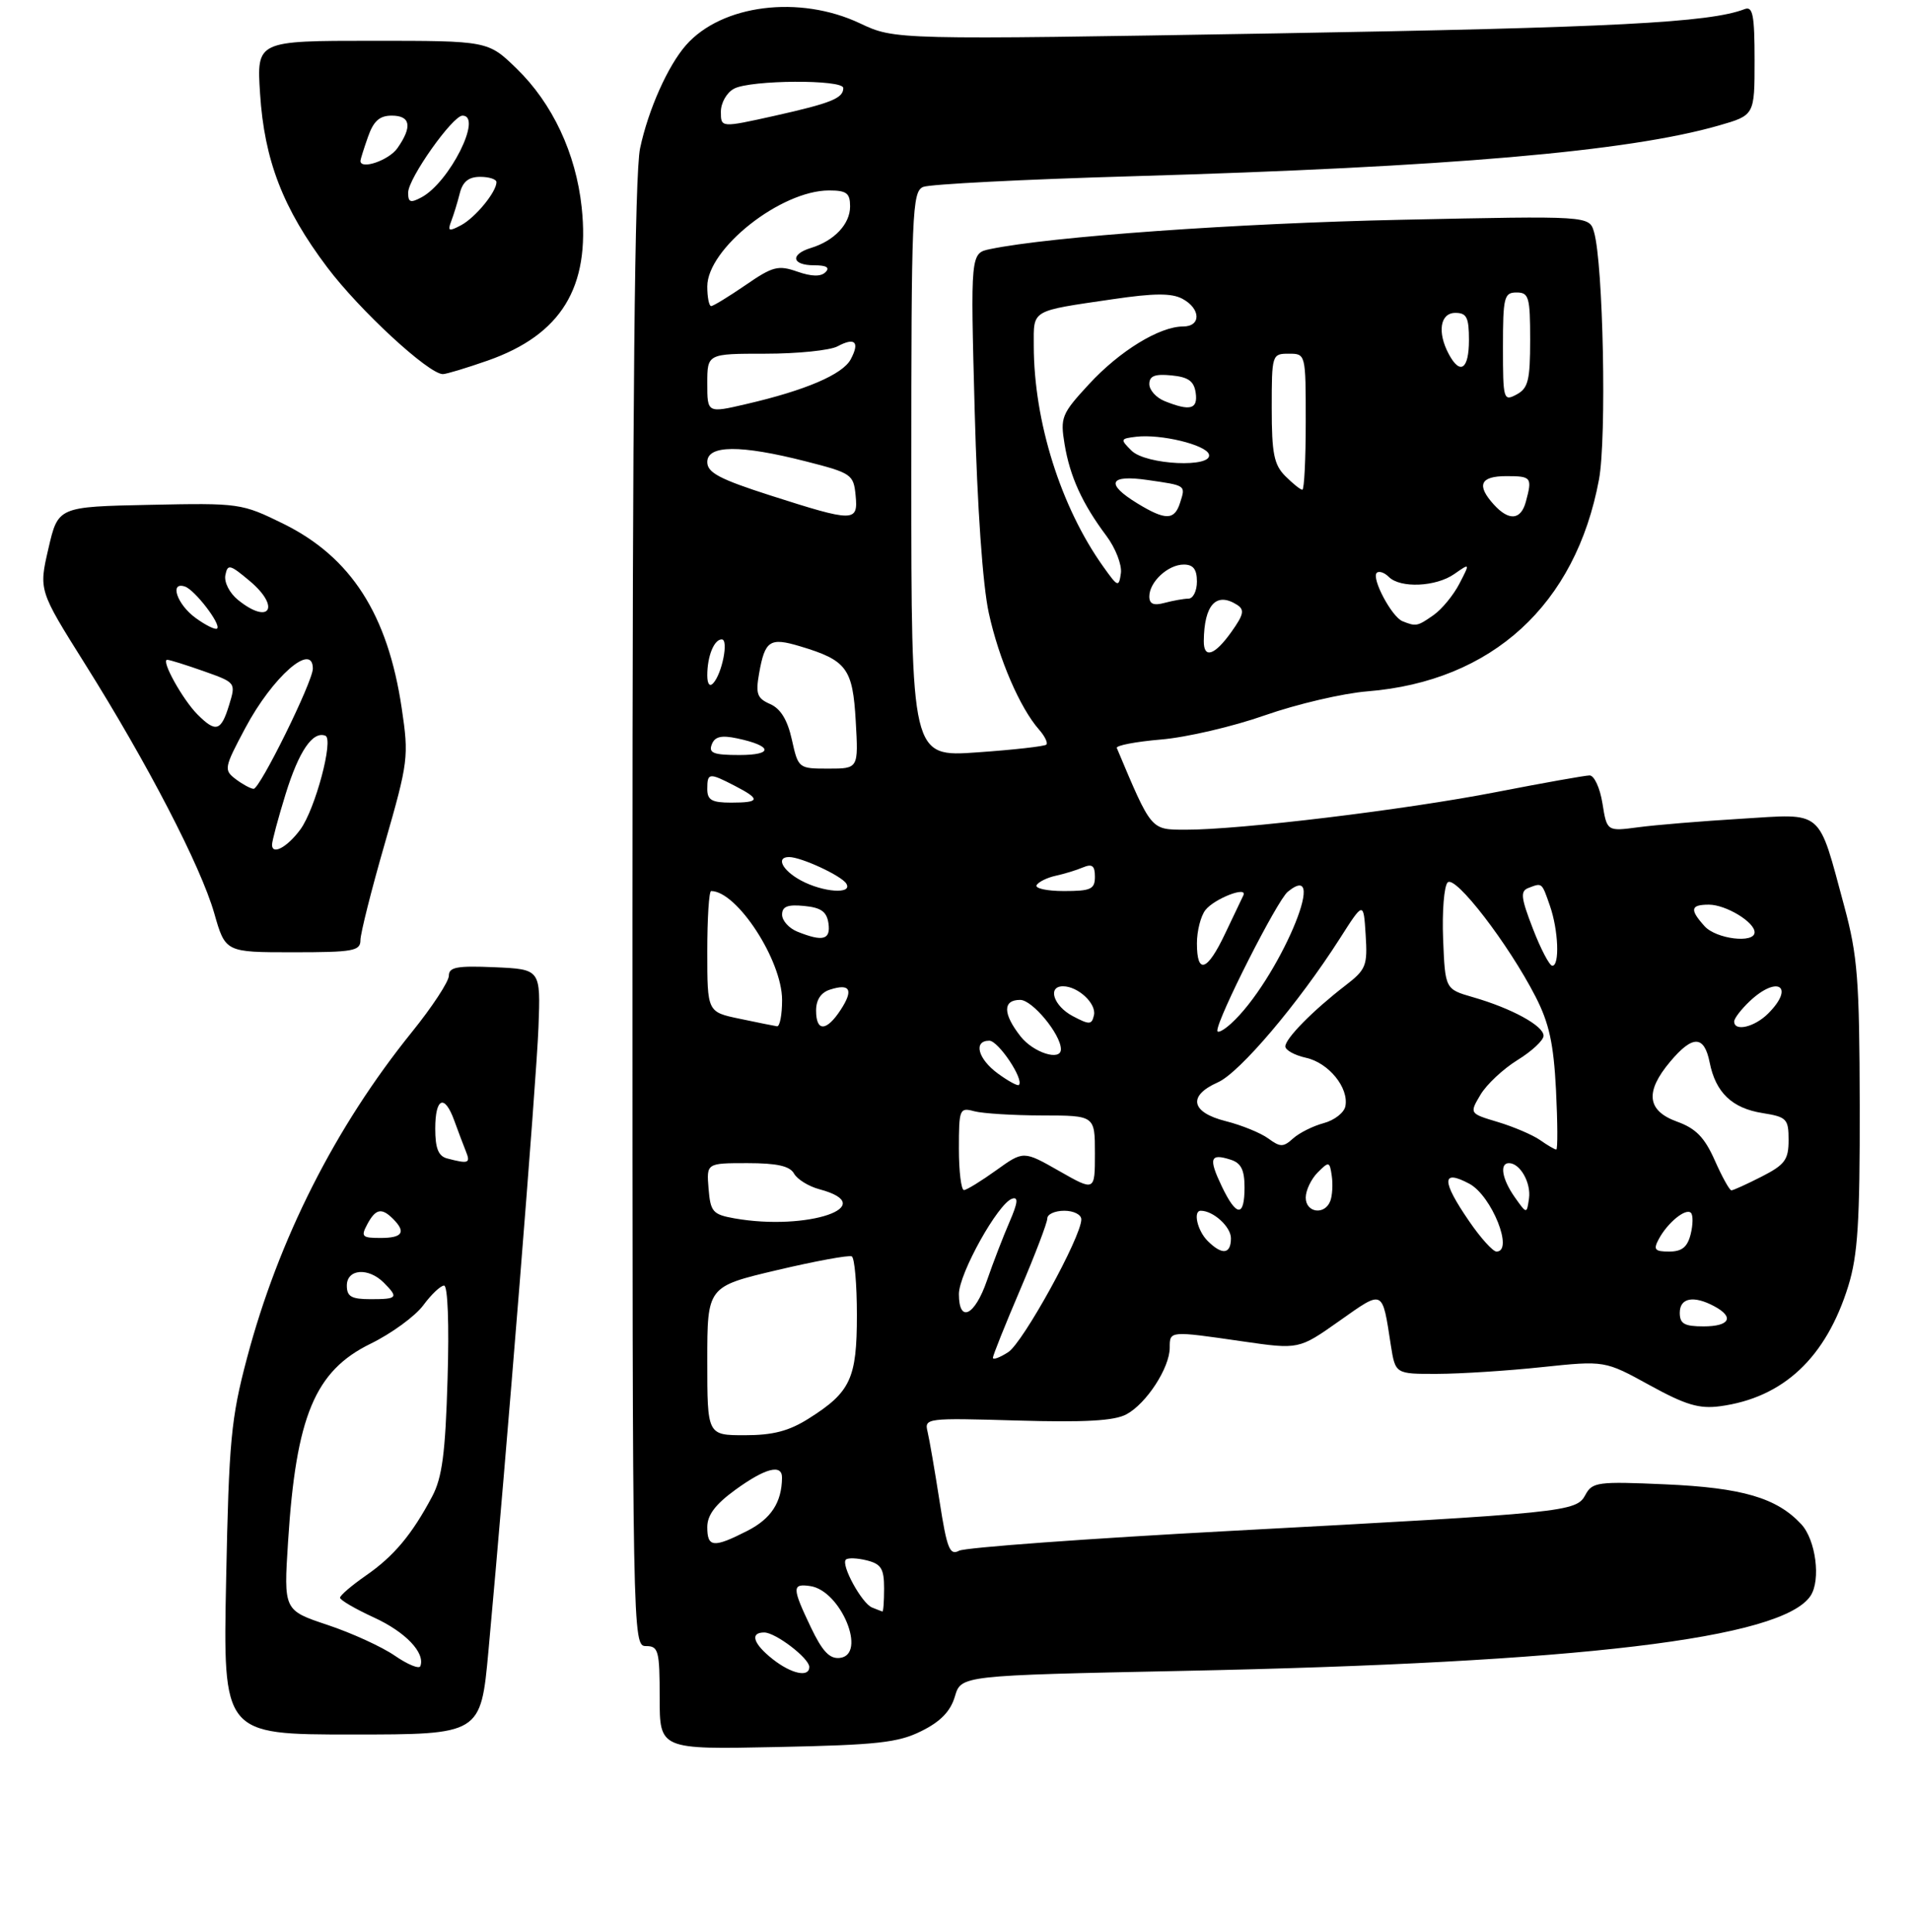 <?xml version="1.0" encoding="UTF-8" standalone="no"?>
<!DOCTYPE svg PUBLIC "-//W3C//DTD SVG 1.1//EN" "http://www.w3.org/Graphics/SVG/1.1/DTD/svg11.dtd" >
<svg xmlns="http://www.w3.org/2000/svg" xmlns:xlink="http://www.w3.org/1999/xlink" version="1.1" viewBox="0 0 281 284">
 <g >
 <path fill="currentColor"
d=" M 135.50 254.49 C 138.31 253.10 139.77 251.58 140.41 249.41 C 141.32 246.32 141.32 246.32 173.78 245.65 C 232.28 244.46 262.07 240.90 266.23 234.61 C 267.77 232.28 267.00 226.38 264.86 224.08 C 261.25 220.20 256.19 218.72 244.85 218.22 C 234.96 217.78 234.13 217.89 233.13 219.76 C 231.78 222.28 230.49 222.41 181.07 225.06 C 159.94 226.19 141.92 227.51 141.03 227.98 C 139.65 228.72 139.24 227.69 138.15 220.67 C 137.45 216.18 136.66 211.59 136.39 210.47 C 135.91 208.49 136.23 208.45 149.54 208.84 C 159.51 209.13 163.85 208.89 165.63 207.93 C 168.57 206.36 172.00 201.08 172.00 198.13 C 172.00 195.64 171.93 195.64 182.69 197.20 C 190.99 198.40 190.99 198.40 196.93 194.21 C 203.49 189.58 203.23 189.46 204.51 197.75 C 205.18 202.00 205.18 202.00 211.34 201.98 C 214.73 201.97 221.66 201.53 226.73 200.99 C 235.97 200.02 235.97 200.02 242.54 203.63 C 247.85 206.55 249.85 207.15 252.92 206.74 C 262.23 205.49 268.51 199.60 271.78 189.06 C 273.18 184.52 273.49 179.64 273.46 162.50 C 273.42 143.99 273.15 140.52 271.19 133.25 C 267.27 118.77 268.27 119.62 256.03 120.37 C 250.24 120.72 243.43 121.28 240.90 121.62 C 236.29 122.23 236.29 122.23 235.63 118.11 C 235.27 115.85 234.42 114.00 233.74 114.00 C 233.06 114.01 226.88 115.11 220.00 116.45 C 206.66 119.05 182.20 122.01 174.29 121.98 C 169.18 121.96 169.36 122.18 164.22 109.97 C 164.06 109.60 166.98 109.04 170.72 108.72 C 174.45 108.41 181.32 106.81 186.00 105.16 C 190.68 103.52 197.45 101.93 201.07 101.64 C 219.40 100.16 231.69 88.92 235.12 70.50 C 236.26 64.38 235.75 38.75 234.39 34.11 C 233.69 31.72 233.69 31.72 206.10 32.31 C 181.91 32.82 154.45 34.78 145.60 36.62 C 142.70 37.22 142.70 37.22 143.32 60.36 C 143.70 74.60 144.50 86.06 145.40 90.14 C 146.87 96.88 149.97 104.06 152.78 107.26 C 153.63 108.22 154.11 109.22 153.86 109.47 C 153.61 109.72 149.04 110.24 143.70 110.61 C 134.00 111.30 134.00 111.30 134.00 69.75 C 134.00 31.14 134.12 28.16 135.75 27.48 C 136.71 27.08 150.55 26.37 166.50 25.91 C 213.07 24.55 239.43 22.28 252.75 18.45 C 258.00 16.94 258.00 16.94 258.00 8.87 C 258.00 2.20 257.74 0.88 256.54 1.34 C 251.38 3.33 237.21 4.06 187.54 4.91 C 131.59 5.86 131.59 5.86 126.45 3.43 C 117.56 -0.77 106.13 0.66 100.87 6.64 C 98.20 9.68 95.32 16.14 94.12 21.80 C 93.33 25.53 93.00 58.87 93.00 134.55 C 93.00 241.33 93.01 242.00 95.00 242.00 C 96.82 242.00 97.00 242.67 97.00 249.60 C 97.00 257.20 97.00 257.20 114.25 256.84 C 129.02 256.54 132.08 256.20 135.50 254.49 Z  M 71.82 242.75 C 74.46 214.00 78.89 158.84 79.18 151.00 C 79.50 142.50 79.50 142.50 72.75 142.20 C 67.20 141.96 66.00 142.18 66.00 143.45 C 66.00 144.30 63.55 148.04 60.55 151.75 C 49.29 165.70 40.96 182.16 36.31 199.69 C 33.97 208.52 33.66 211.78 33.25 232.25 C 32.79 255.00 32.79 255.00 51.74 255.00 C 70.69 255.00 70.69 255.00 71.82 242.75 Z  M 53.00 138.22 C 53.00 137.24 54.61 130.83 56.59 123.98 C 60.04 111.98 60.13 111.25 59.07 104.12 C 57.02 90.32 51.62 81.91 41.66 77.00 C 35.53 73.99 35.23 73.94 21.99 74.22 C 8.54 74.50 8.54 74.50 7.12 80.64 C 5.70 86.78 5.70 86.78 12.48 97.58 C 21.72 112.29 29.51 127.33 31.50 134.25 C 33.14 140.00 33.14 140.00 43.07 140.00 C 51.93 140.00 53.00 139.81 53.00 138.22 Z  M 71.72 53.01 C 82.53 49.21 86.80 42.25 85.53 30.46 C 84.68 22.54 81.24 15.20 75.96 10.08 C 71.76 6.00 71.76 6.00 54.75 6.00 C 37.74 6.00 37.74 6.00 38.24 13.75 C 38.87 23.56 41.60 30.65 48.10 39.28 C 52.87 45.62 63.03 55.00 65.12 55.00 C 65.63 55.00 68.60 54.10 71.72 53.01 Z  M 113.63 243.93 C 110.76 241.67 110.22 240.00 112.37 240.00 C 114.04 240.00 119.00 243.79 119.00 245.07 C 119.00 246.65 116.39 246.10 113.63 243.93 Z  M 119.23 239.24 C 116.45 233.41 116.44 232.78 119.15 233.18 C 123.65 233.85 127.53 243.26 123.50 243.74 C 122.00 243.92 120.93 242.80 119.23 239.24 Z  M 128.23 236.33 C 126.72 235.72 123.62 230.05 124.38 229.29 C 124.67 229.00 126.05 229.05 127.45 229.40 C 129.57 229.93 130.00 230.62 130.00 233.52 C 130.00 235.43 129.89 236.96 129.75 236.92 C 129.61 236.88 128.93 236.61 128.23 236.33 Z  M 104.00 224.51 C 104.00 222.73 105.20 221.15 108.15 219.01 C 112.55 215.82 115.01 215.19 114.99 217.25 C 114.95 220.88 113.39 223.27 109.91 225.05 C 104.91 227.60 104.00 227.51 104.00 224.51 Z  M 104.00 200.07 C 104.00 189.15 104.00 189.15 114.25 186.73 C 119.89 185.40 124.84 184.49 125.25 184.71 C 125.66 184.94 126.00 188.82 126.00 193.34 C 126.00 202.67 125.07 204.67 118.93 208.54 C 116.01 210.39 113.66 211.00 109.52 211.00 C 104.00 211.00 104.00 211.00 104.00 200.07 Z  M 146.00 199.61 C 146.00 199.27 147.80 194.77 150.00 189.62 C 152.20 184.47 154.00 179.75 154.00 179.13 C 154.00 178.51 155.12 178.00 156.50 178.00 C 157.88 178.00 159.00 178.57 159.00 179.27 C 159.00 181.83 150.44 197.38 148.25 198.79 C 147.01 199.59 146.00 199.96 146.00 199.61 Z  M 247.00 193.00 C 247.00 190.80 249.03 190.41 252.07 192.04 C 255.07 193.64 254.35 195.00 250.50 195.00 C 247.67 195.00 247.00 194.62 247.00 193.00 Z  M 141.00 190.25 C 141.01 187.23 146.76 176.91 148.82 176.23 C 149.77 175.91 149.67 176.81 148.44 179.65 C 147.52 181.77 146.03 185.63 145.13 188.24 C 143.34 193.45 141.00 194.59 141.00 190.25 Z  M 177.57 182.43 C 176.06 180.92 175.40 178.00 176.57 178.00 C 178.41 178.00 181.00 180.36 181.00 182.04 C 181.00 184.41 179.70 184.56 177.57 182.43 Z  M 216.05 179.57 C 211.94 173.60 211.94 171.83 216.06 174.03 C 219.34 175.79 222.63 184.00 220.05 184.00 C 219.52 184.00 217.72 182.01 216.05 179.57 Z  M 243.91 182.17 C 245.20 179.75 247.89 177.56 248.64 178.31 C 248.97 178.64 248.95 180.05 248.60 181.45 C 248.13 183.34 247.31 184.00 245.45 184.00 C 243.32 184.00 243.08 183.72 243.91 182.17 Z  M 108.00 179.12 C 104.81 178.55 104.47 178.17 104.19 174.75 C 103.88 171.00 103.88 171.00 109.89 171.00 C 114.25 171.00 116.14 171.42 116.76 172.54 C 117.23 173.38 118.91 174.42 120.49 174.84 C 129.65 177.29 118.76 181.02 108.00 179.12 Z  M 179.64 174.38 C 177.69 170.29 177.94 169.53 180.92 170.48 C 182.49 170.97 183.00 171.97 183.00 174.57 C 183.00 178.99 181.81 178.93 179.64 174.38 Z  M 192.00 176.07 C 192.00 175.01 192.79 173.35 193.75 172.38 C 195.42 170.71 195.52 170.73 195.83 172.89 C 196.01 174.13 195.91 175.79 195.61 176.57 C 194.80 178.69 192.00 178.30 192.00 176.07 Z  M 222.75 176.03 C 220.87 173.37 220.46 171.00 221.88 171.00 C 223.52 171.00 225.15 173.88 224.83 176.19 C 224.50 178.50 224.50 178.50 222.75 176.03 Z  M 141.00 168.88 C 141.00 163.03 141.10 162.79 143.25 163.37 C 144.49 163.70 148.99 163.98 153.25 163.99 C 161.00 164.00 161.00 164.00 161.00 169.57 C 161.00 175.15 161.00 175.15 155.75 172.16 C 150.50 169.17 150.50 169.17 146.50 172.04 C 144.30 173.62 142.16 174.94 141.75 174.96 C 141.34 174.98 141.00 172.25 141.00 168.88 Z  M 252.15 170.60 C 250.65 167.22 249.37 165.90 246.60 164.90 C 242.17 163.30 241.85 160.52 245.59 156.08 C 248.89 152.15 250.59 152.18 251.39 156.18 C 252.27 160.62 254.68 162.93 259.17 163.64 C 262.73 164.21 263.00 164.49 263.00 167.61 C 263.00 170.51 262.46 171.23 259.04 172.98 C 256.86 174.09 254.86 175.00 254.59 175.00 C 254.32 175.00 253.22 173.02 252.15 170.60 Z  M 186.50 167.38 C 185.40 166.57 182.59 165.42 180.25 164.83 C 175.11 163.54 174.61 161.10 179.08 159.12 C 182.28 157.71 190.92 147.52 197.00 138.00 C 200.50 132.51 200.50 132.51 200.81 137.43 C 201.10 141.98 200.88 142.54 197.81 144.90 C 193.07 148.55 189.00 152.68 189.00 153.84 C 189.00 154.39 190.37 155.14 192.03 155.51 C 195.36 156.24 198.36 159.91 197.83 162.63 C 197.65 163.58 196.21 164.70 194.64 165.12 C 193.07 165.54 191.05 166.55 190.14 167.37 C 188.70 168.67 188.26 168.67 186.50 167.38 Z  M 226.46 167.61 C 225.37 166.85 222.59 165.66 220.27 164.96 C 216.06 163.70 216.06 163.70 217.69 160.95 C 218.58 159.44 221.03 157.15 223.13 155.85 C 225.23 154.56 226.96 152.95 226.97 152.28 C 227.00 150.82 222.28 148.24 216.58 146.60 C 212.50 145.42 212.50 145.42 212.20 138.06 C 212.04 134.01 212.34 130.26 212.87 129.73 C 213.99 128.61 221.80 138.76 225.78 146.50 C 227.79 150.41 228.45 153.41 228.80 160.25 C 229.04 165.06 229.06 169.00 228.84 169.00 C 228.62 169.00 227.55 168.38 226.46 167.61 Z  M 146.75 157.84 C 143.79 155.68 143.08 153.00 145.47 153.00 C 146.80 153.00 150.62 158.72 149.82 159.51 C 149.64 159.69 148.26 158.94 146.75 157.84 Z  M 150.07 152.37 C 147.45 149.03 147.43 147.00 150.01 147.00 C 151.80 147.00 155.99 152.07 156.00 154.25 C 156.01 156.05 151.96 154.77 150.07 152.37 Z  M 179.00 151.52 C 179.00 149.72 187.79 132.39 189.35 131.11 C 195.75 125.86 187.79 144.35 181.01 150.49 C 179.91 151.49 179.00 151.95 179.00 151.52 Z  M 108.75 149.77 C 104.00 148.78 104.00 148.78 104.00 139.89 C 104.00 135.00 104.25 131.00 104.57 131.00 C 108.36 131.00 115.00 141.19 115.00 147.02 C 115.00 149.21 114.66 150.95 114.25 150.88 C 113.84 150.82 111.36 150.32 108.75 149.77 Z  M 120.00 148.57 C 120.00 146.98 120.72 145.90 122.08 145.48 C 125.02 144.54 125.53 145.54 123.61 148.47 C 121.52 151.67 120.00 151.71 120.00 148.57 Z  M 157.75 149.39 C 154.92 147.90 153.97 145.00 156.31 145.00 C 158.51 145.00 161.24 147.54 160.86 149.24 C 160.54 150.67 160.21 150.69 157.75 149.39 Z  M 255.00 150.17 C 255.00 149.72 256.04 148.37 257.31 147.17 C 261.41 143.33 263.95 145.05 260.00 149.00 C 257.99 151.01 255.00 151.71 255.00 150.17 Z  M 176.00 138.69 C 176.00 136.87 176.56 134.67 177.25 133.79 C 178.58 132.10 183.53 130.19 182.82 131.65 C 182.59 132.12 181.39 134.64 180.15 137.25 C 177.52 142.81 176.00 143.34 176.00 138.69 Z  M 225.40 136.53 C 223.64 131.98 223.53 131.01 224.73 130.55 C 226.78 129.76 226.70 129.70 227.90 133.15 C 229.16 136.75 229.36 142.01 228.25 141.98 C 227.84 141.97 226.55 139.52 225.40 136.53 Z  M 117.25 136.97 C 116.01 136.47 115.00 135.35 115.00 134.47 C 115.00 133.27 115.81 132.95 118.25 133.19 C 120.74 133.43 121.57 134.03 121.82 135.75 C 122.16 138.17 121.01 138.48 117.25 136.97 Z  M 250.65 136.17 C 248.43 133.71 248.57 133.00 251.28 133.00 C 253.77 133.00 258.00 135.55 258.00 137.06 C 258.00 138.74 252.36 138.06 250.65 136.17 Z  M 117.75 129.43 C 115.02 127.95 114.05 126.00 116.03 126.00 C 117.81 126.00 123.72 128.74 124.44 129.90 C 125.44 131.51 121.02 131.20 117.75 129.43 Z  M 152.43 130.12 C 152.73 129.64 153.99 129.02 155.24 128.75 C 156.48 128.48 158.29 127.93 159.25 127.52 C 160.60 126.96 161.00 127.27 161.00 128.89 C 161.00 130.73 160.41 131.00 156.44 131.00 C 153.93 131.00 152.13 130.60 152.43 130.12 Z  M 104.00 116.00 C 104.00 113.60 104.26 113.57 108.05 115.53 C 111.88 117.51 111.77 118.00 107.50 118.00 C 104.67 118.00 104.00 117.62 104.00 116.00 Z  M 116.44 108.75 C 115.80 105.85 114.79 104.19 113.25 103.51 C 111.33 102.67 111.09 102.01 111.62 99.01 C 112.48 94.15 113.19 93.68 117.63 95.01 C 124.51 97.07 125.39 98.25 125.83 106.02 C 126.23 113.00 126.23 113.00 121.80 113.00 C 117.42 113.00 117.38 112.97 116.44 108.75 Z  M 104.66 109.45 C 105.10 108.29 106.05 108.06 108.38 108.55 C 113.60 109.65 113.79 111.00 108.73 111.00 C 104.92 111.00 104.17 110.71 104.66 109.45 Z  M 104.00 99.28 C 104.00 96.47 105.00 94.00 106.13 94.00 C 107.17 94.00 106.19 99.01 104.87 100.45 C 104.35 101.02 104.00 100.55 104.00 99.28 Z  M 177.01 94.25 C 177.06 88.92 178.83 86.97 181.89 88.91 C 183.04 89.64 182.89 90.34 181.07 92.90 C 178.61 96.36 176.99 96.90 177.01 94.25 Z  M 206.23 91.33 C 204.65 90.70 201.64 85.03 202.44 84.22 C 202.77 83.90 203.57 84.17 204.22 84.82 C 205.91 86.51 211.16 86.28 213.86 84.38 C 216.17 82.77 216.17 82.77 214.59 85.82 C 213.72 87.50 212.01 89.58 210.78 90.44 C 208.42 92.09 208.22 92.13 206.23 91.33 Z  M 169.00 87.69 C 169.00 85.55 171.75 83.00 174.07 83.00 C 175.46 83.00 176.00 83.70 176.00 85.50 C 176.00 86.88 175.44 88.01 174.75 88.01 C 174.06 88.02 172.49 88.30 171.25 88.63 C 169.63 89.07 169.00 88.80 169.00 87.69 Z  M 162.23 83.31 C 155.98 74.56 152.02 61.96 152.01 50.82 C 152.00 45.46 151.48 45.77 163.62 43.99 C 169.72 43.09 172.28 43.08 173.87 43.93 C 176.58 45.38 176.64 48.00 173.96 48.00 C 170.50 48.00 164.62 51.61 160.13 56.48 C 156.09 60.85 155.89 61.37 156.54 65.31 C 157.33 70.07 159.14 74.04 162.68 78.77 C 164.03 80.57 164.99 83.04 164.82 84.27 C 164.52 86.38 164.37 86.32 162.23 83.31 Z  M 113.25 72.83 C 105.80 70.44 104.00 69.48 104.00 67.93 C 104.00 65.41 108.86 65.37 118.50 67.83 C 125.20 69.54 125.51 69.75 125.81 72.81 C 126.20 76.79 125.61 76.79 113.25 72.83 Z  M 167.25 74.01 C 162.48 71.10 163.08 69.74 168.75 70.57 C 174.45 71.39 174.35 71.32 173.52 73.92 C 172.70 76.51 171.38 76.53 167.25 74.01 Z  M 219.65 74.17 C 217.07 71.32 217.65 70.00 221.50 70.00 C 225.19 70.00 225.33 70.18 224.37 73.75 C 223.64 76.48 221.88 76.63 219.65 74.17 Z  M 189.00 70.00 C 187.33 68.33 187.00 66.67 187.00 60.00 C 187.00 52.13 187.04 52.00 189.50 52.00 C 192.00 52.00 192.00 52.00 192.00 62.00 C 192.00 67.50 191.78 72.00 191.50 72.00 C 191.22 72.00 190.10 71.10 189.00 70.00 Z  M 166.38 66.25 C 164.70 64.58 164.73 64.49 167.06 64.21 C 170.66 63.78 177.29 65.38 177.76 66.78 C 178.44 68.82 168.50 68.36 166.38 66.25 Z  M 104.00 56.37 C 104.00 52.00 104.00 52.00 112.57 52.00 C 117.28 52.00 122.04 51.51 123.15 50.92 C 125.72 49.54 126.46 50.27 125.09 52.83 C 123.90 55.05 118.44 57.39 109.75 59.40 C 104.00 60.74 104.00 60.74 104.00 56.37 Z  M 171.25 58.97 C 170.01 58.47 169.00 57.35 169.00 56.47 C 169.00 55.27 169.81 54.95 172.25 55.19 C 174.74 55.43 175.57 56.03 175.82 57.75 C 176.16 60.17 175.01 60.48 171.25 58.97 Z  M 221.00 51.04 C 221.00 43.67 221.17 43.00 223.00 43.00 C 224.81 43.00 225.00 43.67 225.00 49.96 C 225.00 55.91 224.71 57.09 223.00 58.00 C 221.08 59.03 221.00 58.76 221.00 51.04 Z  M 213.04 52.07 C 211.31 48.84 211.76 46.00 214.00 46.00 C 215.67 46.00 216.00 46.67 216.00 50.00 C 216.00 54.30 214.71 55.19 213.04 52.07 Z  M 104.00 42.12 C 104.00 36.55 114.84 28.00 121.90 28.00 C 124.49 28.00 125.00 28.39 125.00 30.35 C 125.00 32.94 122.68 35.40 119.25 36.45 C 116.14 37.40 116.42 39.00 119.70 39.00 C 121.52 39.00 122.07 39.33 121.39 40.01 C 120.70 40.70 119.35 40.67 117.23 39.93 C 114.43 38.95 113.62 39.16 109.62 41.92 C 107.15 43.61 104.88 45.00 104.57 45.00 C 104.26 45.00 104.00 43.70 104.00 42.12 Z  M 106.00 16.43 C 106.00 15.12 106.86 13.61 107.93 13.04 C 110.35 11.74 124.00 11.66 124.00 12.94 C 124.00 14.45 122.23 15.16 113.88 17.03 C 106.00 18.78 106.00 18.78 106.00 16.43 Z  M 58.05 243.41 C 56.15 242.10 51.70 240.07 48.16 238.89 C 41.71 236.74 41.71 236.74 42.36 226.62 C 43.53 208.21 46.30 201.55 54.49 197.55 C 57.56 196.05 61.04 193.51 62.23 191.91 C 63.41 190.31 64.79 189.00 65.30 189.00 C 65.84 189.00 66.06 194.69 65.81 202.75 C 65.49 213.65 65.02 217.23 63.55 220.00 C 60.58 225.60 57.91 228.79 53.82 231.62 C 51.72 233.08 50.00 234.55 50.00 234.89 C 50.00 235.23 52.24 236.54 54.99 237.80 C 59.63 239.93 62.55 242.99 61.81 244.95 C 61.64 245.41 59.95 244.72 58.05 243.41 Z  M 51.00 189.00 C 51.00 186.55 54.16 186.30 56.43 188.57 C 58.63 190.78 58.46 191.00 54.50 191.00 C 51.67 191.00 51.00 190.62 51.00 189.00 Z  M 54.00 180.00 C 55.23 177.70 56.11 177.51 57.80 179.20 C 59.75 181.15 59.19 182.00 55.96 182.00 C 53.24 182.00 53.04 181.80 54.00 180.00 Z  M 65.75 170.31 C 64.46 169.97 64.00 168.83 64.00 165.93 C 64.00 161.37 65.37 160.79 66.80 164.75 C 67.35 166.26 68.11 168.29 68.50 169.25 C 69.22 171.02 68.91 171.14 65.75 170.31 Z  M 40.00 124.19 C 40.00 123.65 40.90 120.29 42.00 116.73 C 43.95 110.43 45.98 107.45 47.84 108.16 C 49.11 108.63 46.36 118.95 44.17 121.94 C 42.24 124.56 40.00 125.77 40.00 124.19 Z  M 34.65 114.54 C 32.89 113.20 32.95 112.88 36.08 107.01 C 40.08 99.50 46.00 94.31 46.00 98.30 C 46.00 100.21 38.21 116.01 37.29 115.97 C 36.85 115.95 35.67 115.31 34.65 114.54 Z  M 29.05 105.05 C 26.85 102.85 23.61 97.00 24.59 97.00 C 24.94 97.00 27.36 97.76 29.97 98.68 C 34.70 100.36 34.70 100.36 33.68 103.68 C 32.51 107.51 31.74 107.74 29.05 105.05 Z  M 28.75 90.84 C 26.03 88.86 24.88 85.46 27.19 86.23 C 28.64 86.71 32.54 91.79 31.93 92.40 C 31.69 92.64 30.26 91.94 28.75 90.84 Z  M 35.00 88.20 C 33.75 87.19 32.93 85.59 33.14 84.55 C 33.47 82.88 33.81 82.97 36.75 85.44 C 41.31 89.28 39.62 91.94 35.00 88.20 Z  M 66.35 32.52 C 66.71 31.58 67.28 29.73 67.61 28.41 C 68.04 26.70 68.92 26.00 70.61 26.00 C 71.92 26.00 73.00 26.35 73.00 26.78 C 73.00 28.22 69.91 31.98 67.80 33.11 C 65.99 34.07 65.79 33.99 66.35 32.52 Z  M 60.02 28.29 C 60.05 26.19 66.56 17.00 68.01 17.00 C 71.02 17.00 66.09 26.81 61.98 29.01 C 60.35 29.88 60.00 29.76 60.02 28.29 Z  M 53.00 23.65 C 53.00 23.46 53.49 21.88 54.10 20.15 C 54.92 17.80 55.80 17.00 57.60 17.00 C 60.37 17.00 60.66 18.61 58.44 21.78 C 57.19 23.57 53.00 25.01 53.00 23.65 Z "/>
</g>
</svg>